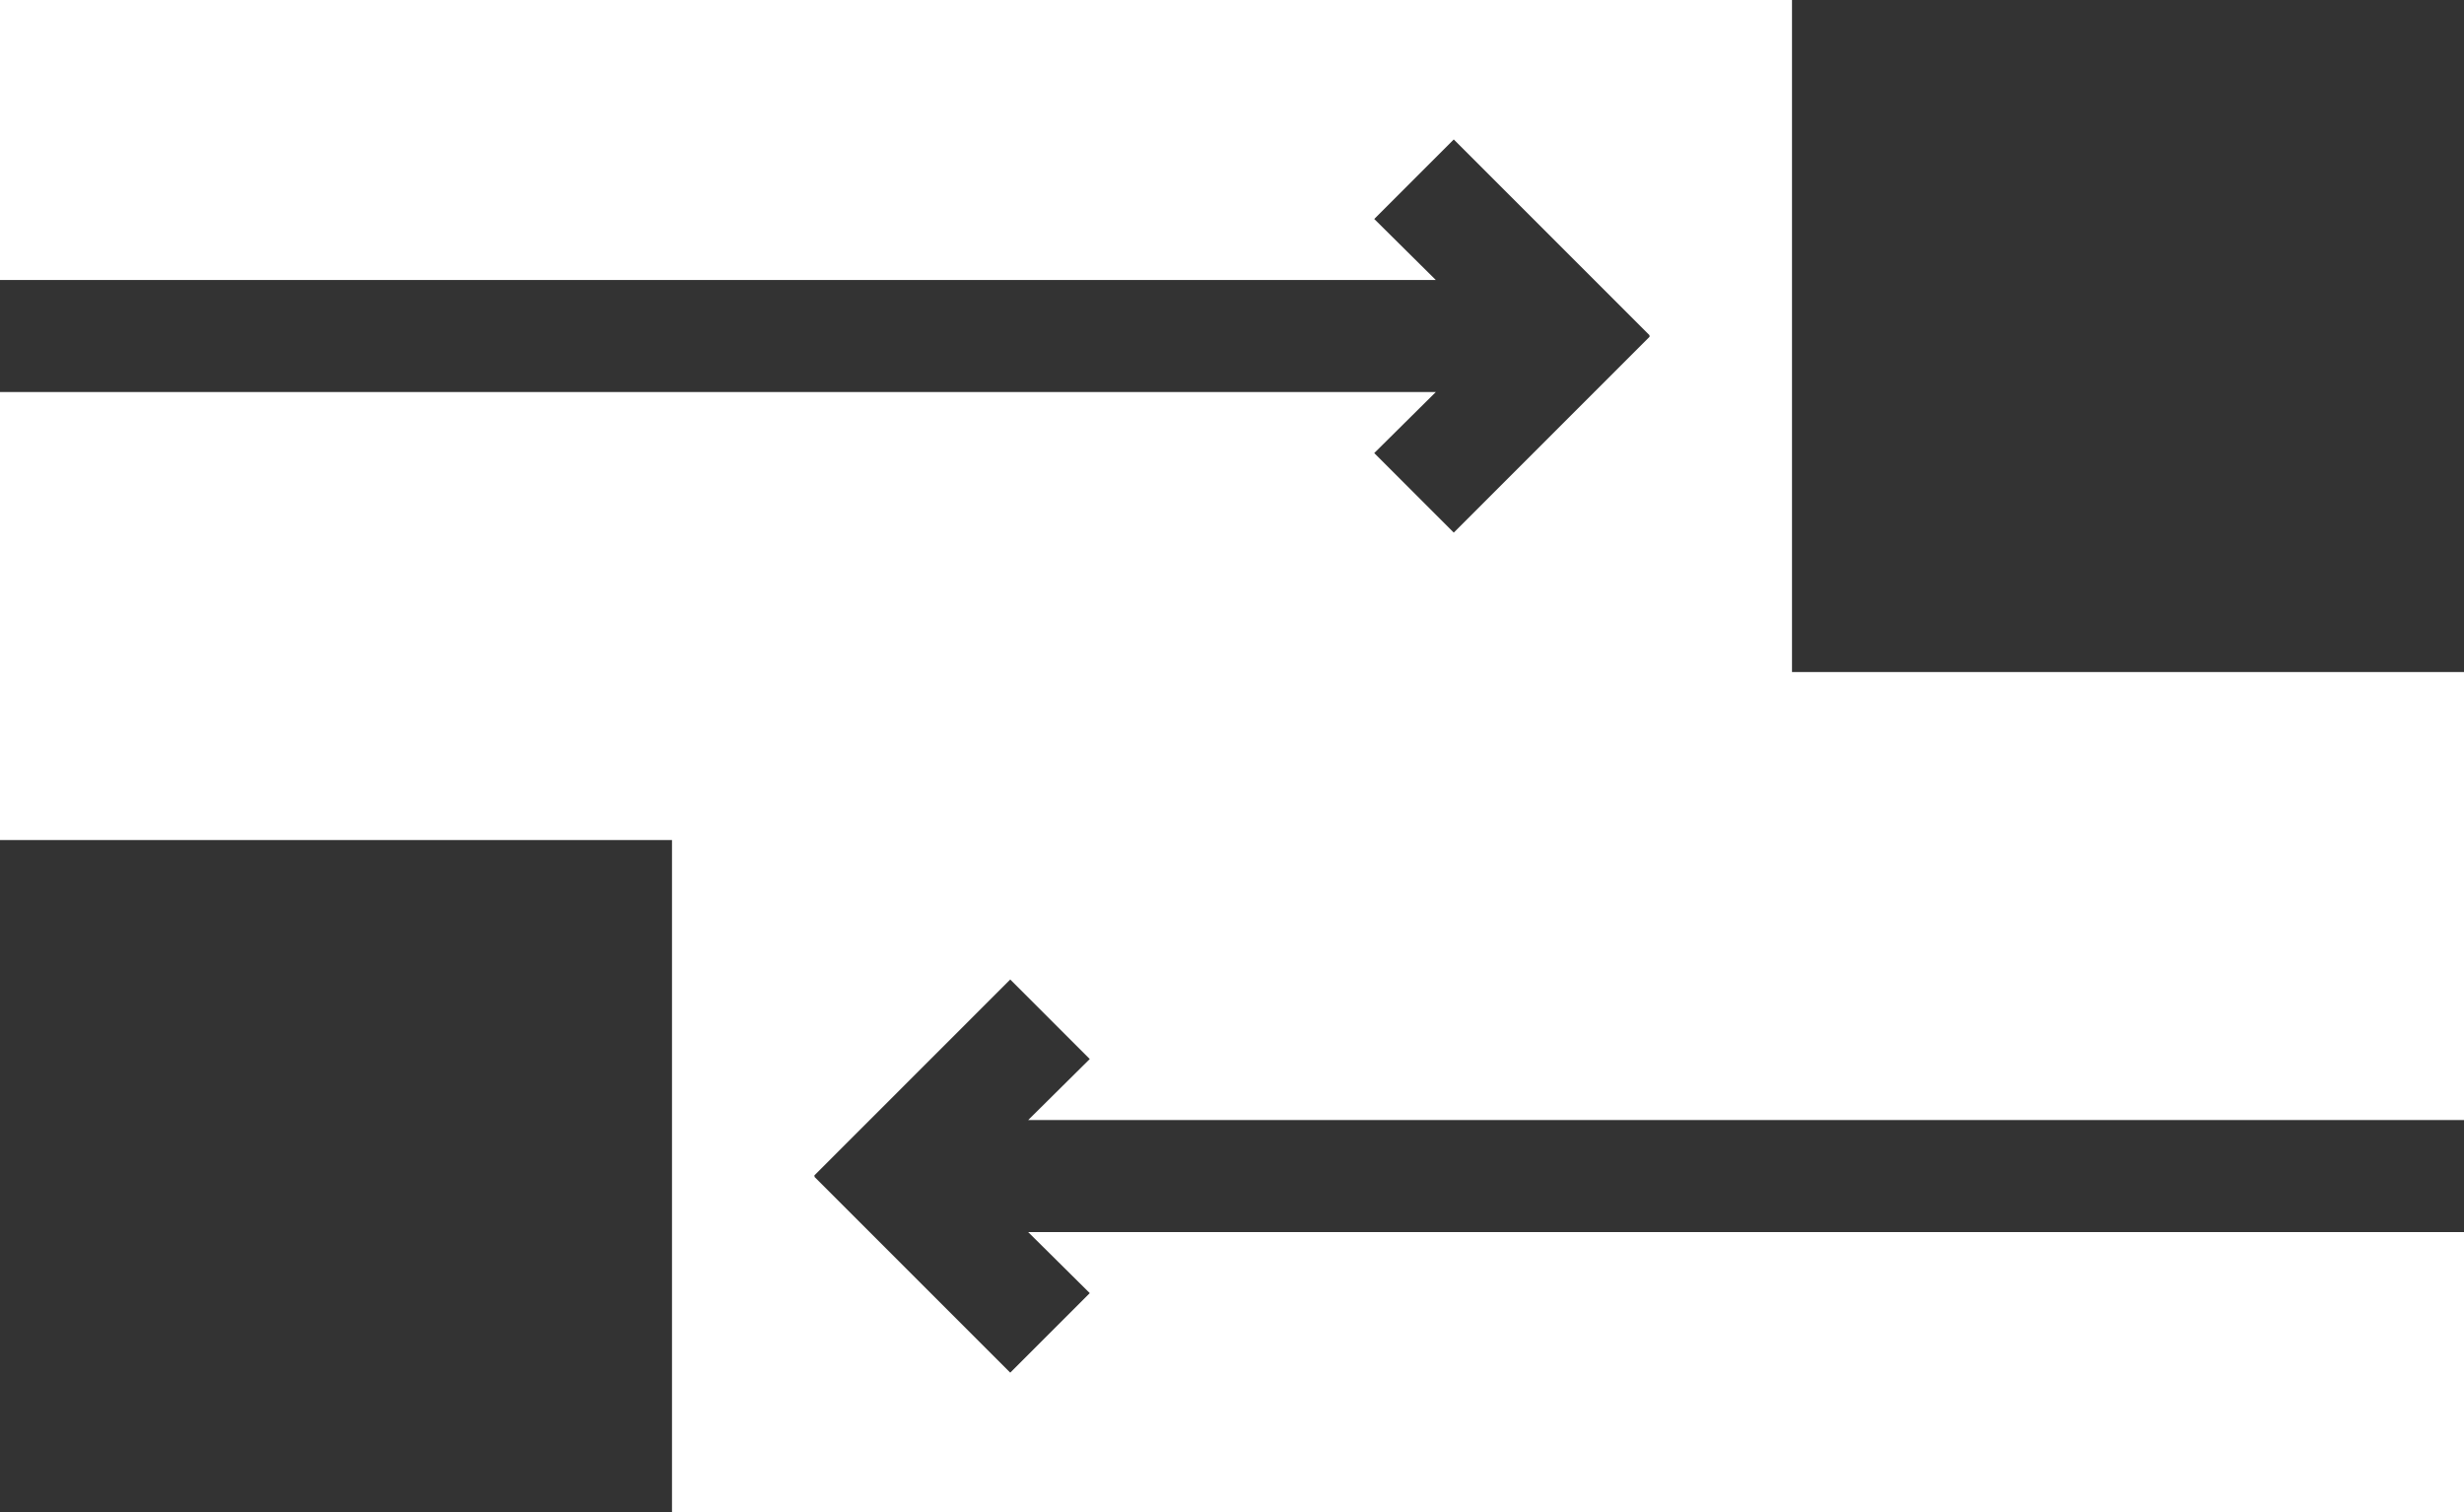 <svg xmlns="http://www.w3.org/2000/svg" viewBox="0 0 44 27">
  <title>request_reply</title>
  <g>
    <rect y="15" width="12" height="12" style="fill: #333"/>
    <polygon points="19.46 18.91 18.04 17.49 14.54 20.99 14.55 21 14.54 21.01 18.04 24.51 19.46 23.09 18.36 22 44 22 44 20 18.36 20 19.46 18.91" style="fill: #333"/>
    <rect x="32" width="12" height="12" style="fill: #333"/>
    <polygon points="24.54 8.09 25.96 9.51 29.46 6.01 29.45 6 29.46 5.99 25.96 2.49 24.54 3.91 25.64 5 0 5 0 7 25.64 7 24.54 8.09" style="fill: #333"/>
  </g>
</svg>
